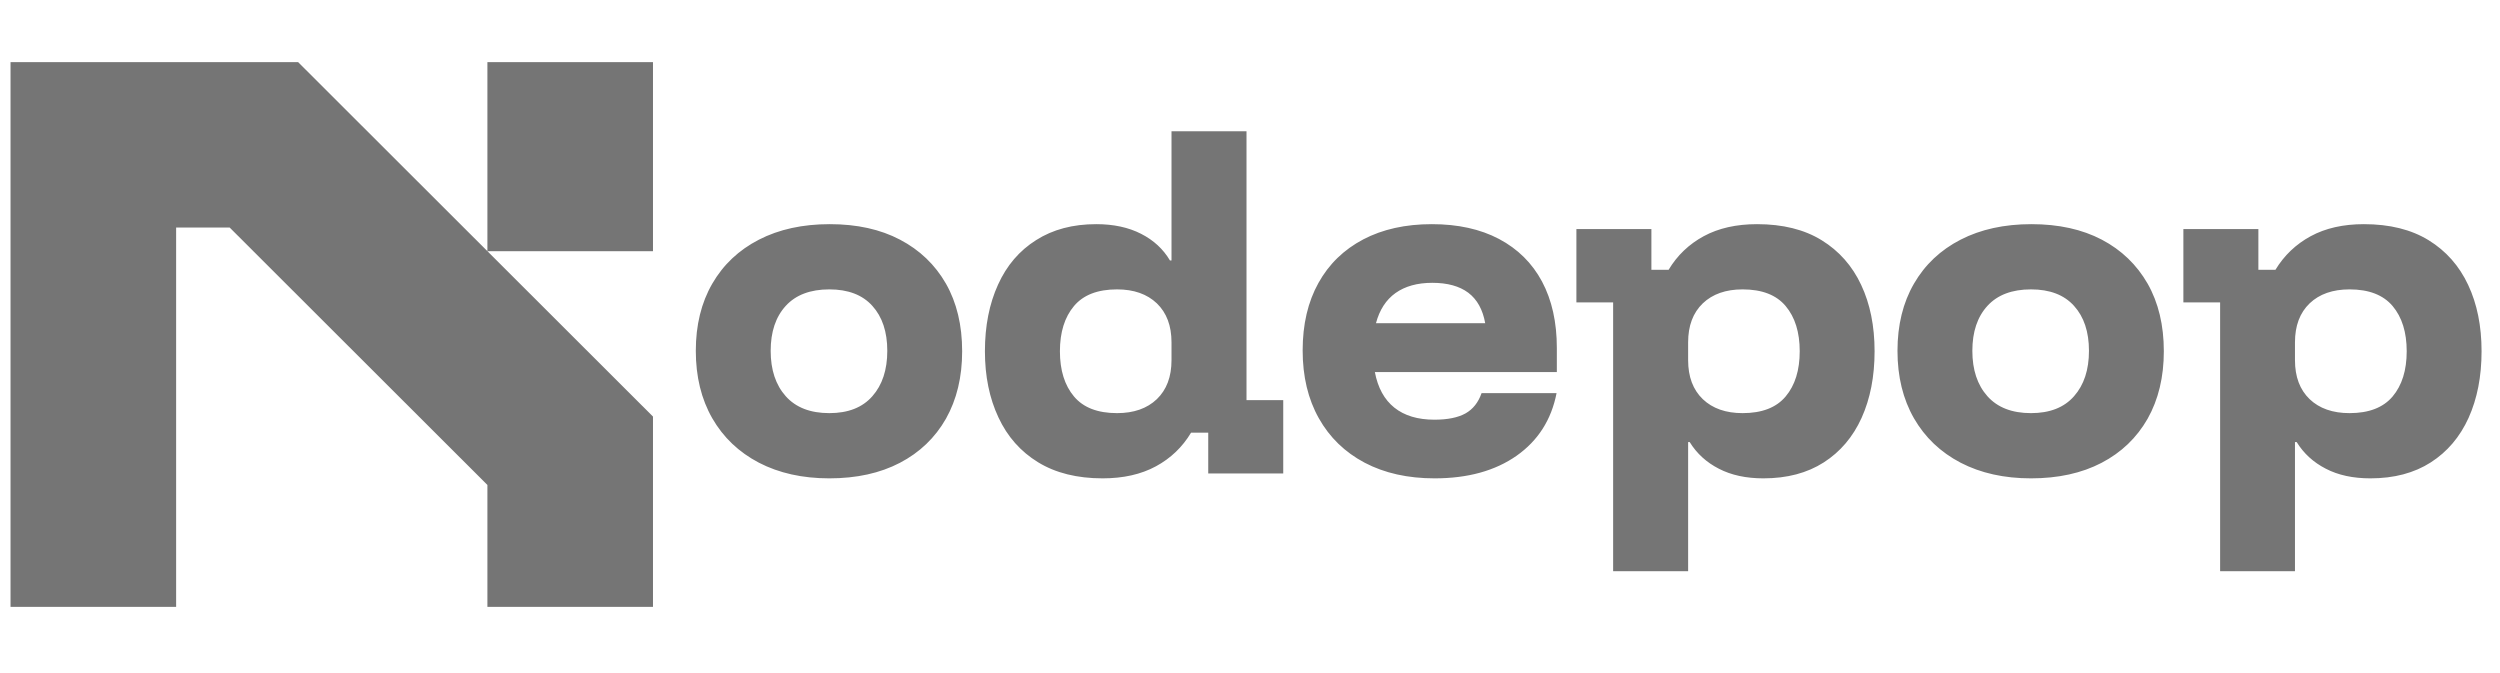 
      <svg data-logo="logo" xmlns="http://www.w3.org/2000/svg" viewBox="0 0 179 48.2">
        <g id="logogram" transform="translate(0, 4.1) rotate(0)"><path d="M21.347 0.35L46.754 25.727V39.35H34.898V30.624L16.444 12.192H12.611V39.35H0.754V0.35H21.347ZM34.898 13.884V0.35H46.754V13.884H34.898Z" fill="#757575"/></g>
        <g id="logotype" transform="translate(48, 1.9)"><path fill="#757575" d="M11.38 32.35L11.38 32.35Q8.50 32.35 6.34 31.23Q4.18 30.10 3.00 28.05Q1.82 25.99 1.82 23.22L1.82 23.22Q1.82 20.45 3.00 18.41Q4.18 16.37 6.34 15.26Q8.50 14.15 11.41 14.15L11.41 14.15Q14.33 14.15 16.44 15.26Q18.56 16.37 19.73 18.41Q20.89 20.45 20.89 23.25L20.89 23.25Q20.89 26.02 19.73 28.08Q18.56 30.13 16.43 31.24Q14.30 32.35 11.38 32.35ZM11.38 27.68L11.38 27.68Q13.40 27.68 14.46 26.47Q15.53 25.26 15.53 23.22L15.53 23.22Q15.53 21.18 14.46 20.00Q13.40 18.82 11.38 18.82L11.38 18.82Q9.34 18.82 8.26 20.00Q7.18 21.18 7.18 23.22L7.18 23.22Q7.18 25.26 8.26 26.47Q9.34 27.68 11.38 27.68ZM30.95 32.35L30.95 32.35Q28.21 32.35 26.33 31.20Q24.45 30.05 23.49 27.99Q22.52 25.93 22.52 23.25L22.52 23.25Q22.52 20.54 23.46 18.48Q24.39 16.42 26.19 15.29Q27.98 14.15 30.49 14.15L30.49 14.15Q32.35 14.15 33.70 14.84Q35.04 15.52 35.77 16.75L35.77 16.75L35.88 16.75L35.88 7.50L41.25 7.50L41.25 26.75L43.88 26.75L43.88 32L38.51 32L38.51 29.08L37.28 29.08Q36.35 30.63 34.76 31.49Q33.17 32.35 30.95 32.35ZM31.98 27.68L31.98 27.68Q33.78 27.68 34.83 26.68Q35.88 25.67 35.88 23.89L35.88 23.89L35.88 22.61Q35.88 20.83 34.83 19.82Q33.78 18.82 31.98 18.82L31.98 18.82Q29.90 18.82 28.90 20.01Q27.89 21.21 27.89 23.25L27.89 23.25Q27.89 25.29 28.90 26.49Q29.90 27.68 31.98 27.68ZM54.72 32.35L54.72 32.35Q51.84 32.35 49.71 31.23Q47.58 30.10 46.43 28.05Q45.27 25.99 45.27 23.19L45.27 23.19Q45.27 20.39 46.40 18.36Q47.52 16.34 49.61 15.24Q51.69 14.15 54.52 14.15L54.52 14.15Q57.32 14.15 59.33 15.21Q61.35 16.28 62.41 18.26Q63.47 20.25 63.47 23.02L63.47 23.02L63.47 24.74L50.44 24.74Q50.76 26.43 51.84 27.29Q52.92 28.15 54.70 28.15L54.70 28.15Q56.12 28.15 56.93 27.70Q57.73 27.25 58.08 26.25L58.08 26.25L63.45 26.25Q62.89 29.11 60.59 30.73Q58.28 32.35 54.72 32.35ZM50.52 21.24L50.52 21.24L58.34 21.24Q58.08 19.78 57.13 19.06Q56.18 18.35 54.55 18.35L54.55 18.35Q52.95 18.35 51.92 19.08Q50.90 19.81 50.52 21.24ZM72.87 39L67.50 39L67.50 19.75L64.87 19.75L64.87 14.50L70.24 14.50L70.24 17.42L71.47 17.42Q72.40 15.87 73.99 15.01Q75.58 14.15 77.80 14.15L77.80 14.15Q80.57 14.15 82.43 15.30Q84.30 16.45 85.26 18.50Q86.22 20.54 86.22 23.25L86.22 23.25Q86.22 25.96 85.29 28.02Q84.36 30.07 82.58 31.21Q80.80 32.35 78.26 32.35L78.26 32.35Q76.40 32.35 75.07 31.66Q73.74 30.98 72.98 29.75L72.98 29.75L72.87 29.75L72.87 39ZM76.77 27.68L76.77 27.68Q78.85 27.68 79.85 26.49Q80.86 25.29 80.86 23.25L80.86 23.25Q80.86 21.21 79.85 20.01Q78.85 18.82 76.77 18.82L76.77 18.82Q74.97 18.82 73.92 19.82Q72.87 20.83 72.87 22.61L72.87 22.61L72.87 23.89Q72.87 25.67 73.92 26.68Q74.97 27.68 76.77 27.68ZM97.42 32.35L97.42 32.35Q94.54 32.35 92.38 31.23Q90.22 30.10 89.04 28.05Q87.86 25.99 87.86 23.22L87.86 23.22Q87.86 20.45 89.04 18.41Q90.22 16.37 92.38 15.26Q94.54 14.15 97.45 14.15L97.45 14.15Q100.37 14.15 102.49 15.26Q104.60 16.37 105.77 18.41Q106.93 20.45 106.93 23.25L106.93 23.25Q106.93 26.02 105.77 28.08Q104.60 30.13 102.47 31.24Q100.34 32.35 97.42 32.35ZM97.42 27.68L97.42 27.68Q99.44 27.68 100.50 26.47Q101.57 25.26 101.57 23.22L101.57 23.22Q101.57 21.18 100.50 20.00Q99.44 18.82 97.42 18.82L97.42 18.82Q95.38 18.82 94.30 20.00Q93.22 21.18 93.22 23.22L93.22 23.22Q93.22 25.26 94.30 26.47Q95.38 27.68 97.42 27.68ZM116.32 39L110.96 39L110.96 19.75L108.33 19.75L108.33 14.50L113.70 14.50L113.70 17.42L114.92 17.42Q115.86 15.87 117.45 15.01Q119.04 14.15 121.25 14.15L121.25 14.15Q124.02 14.15 125.89 15.30Q127.76 16.45 128.72 18.50Q129.68 20.54 129.68 23.25L129.68 23.25Q129.68 25.96 128.75 28.02Q127.82 30.07 126.04 31.21Q124.26 32.35 121.72 32.35L121.72 32.35Q119.85 32.35 118.53 31.66Q117.20 30.98 116.44 29.75L116.44 29.75L116.32 29.75L116.32 39ZM120.23 27.68L120.23 27.68Q122.30 27.68 123.31 26.49Q124.32 25.29 124.32 23.25L124.32 23.25Q124.32 21.21 123.31 20.01Q122.30 18.82 120.23 18.82L120.23 18.82Q118.42 18.82 117.37 19.82Q116.32 20.83 116.32 22.61L116.32 22.61L116.32 23.89Q116.32 25.67 117.37 26.68Q118.42 27.68 120.23 27.68Z"/></g>
      </svg>
    